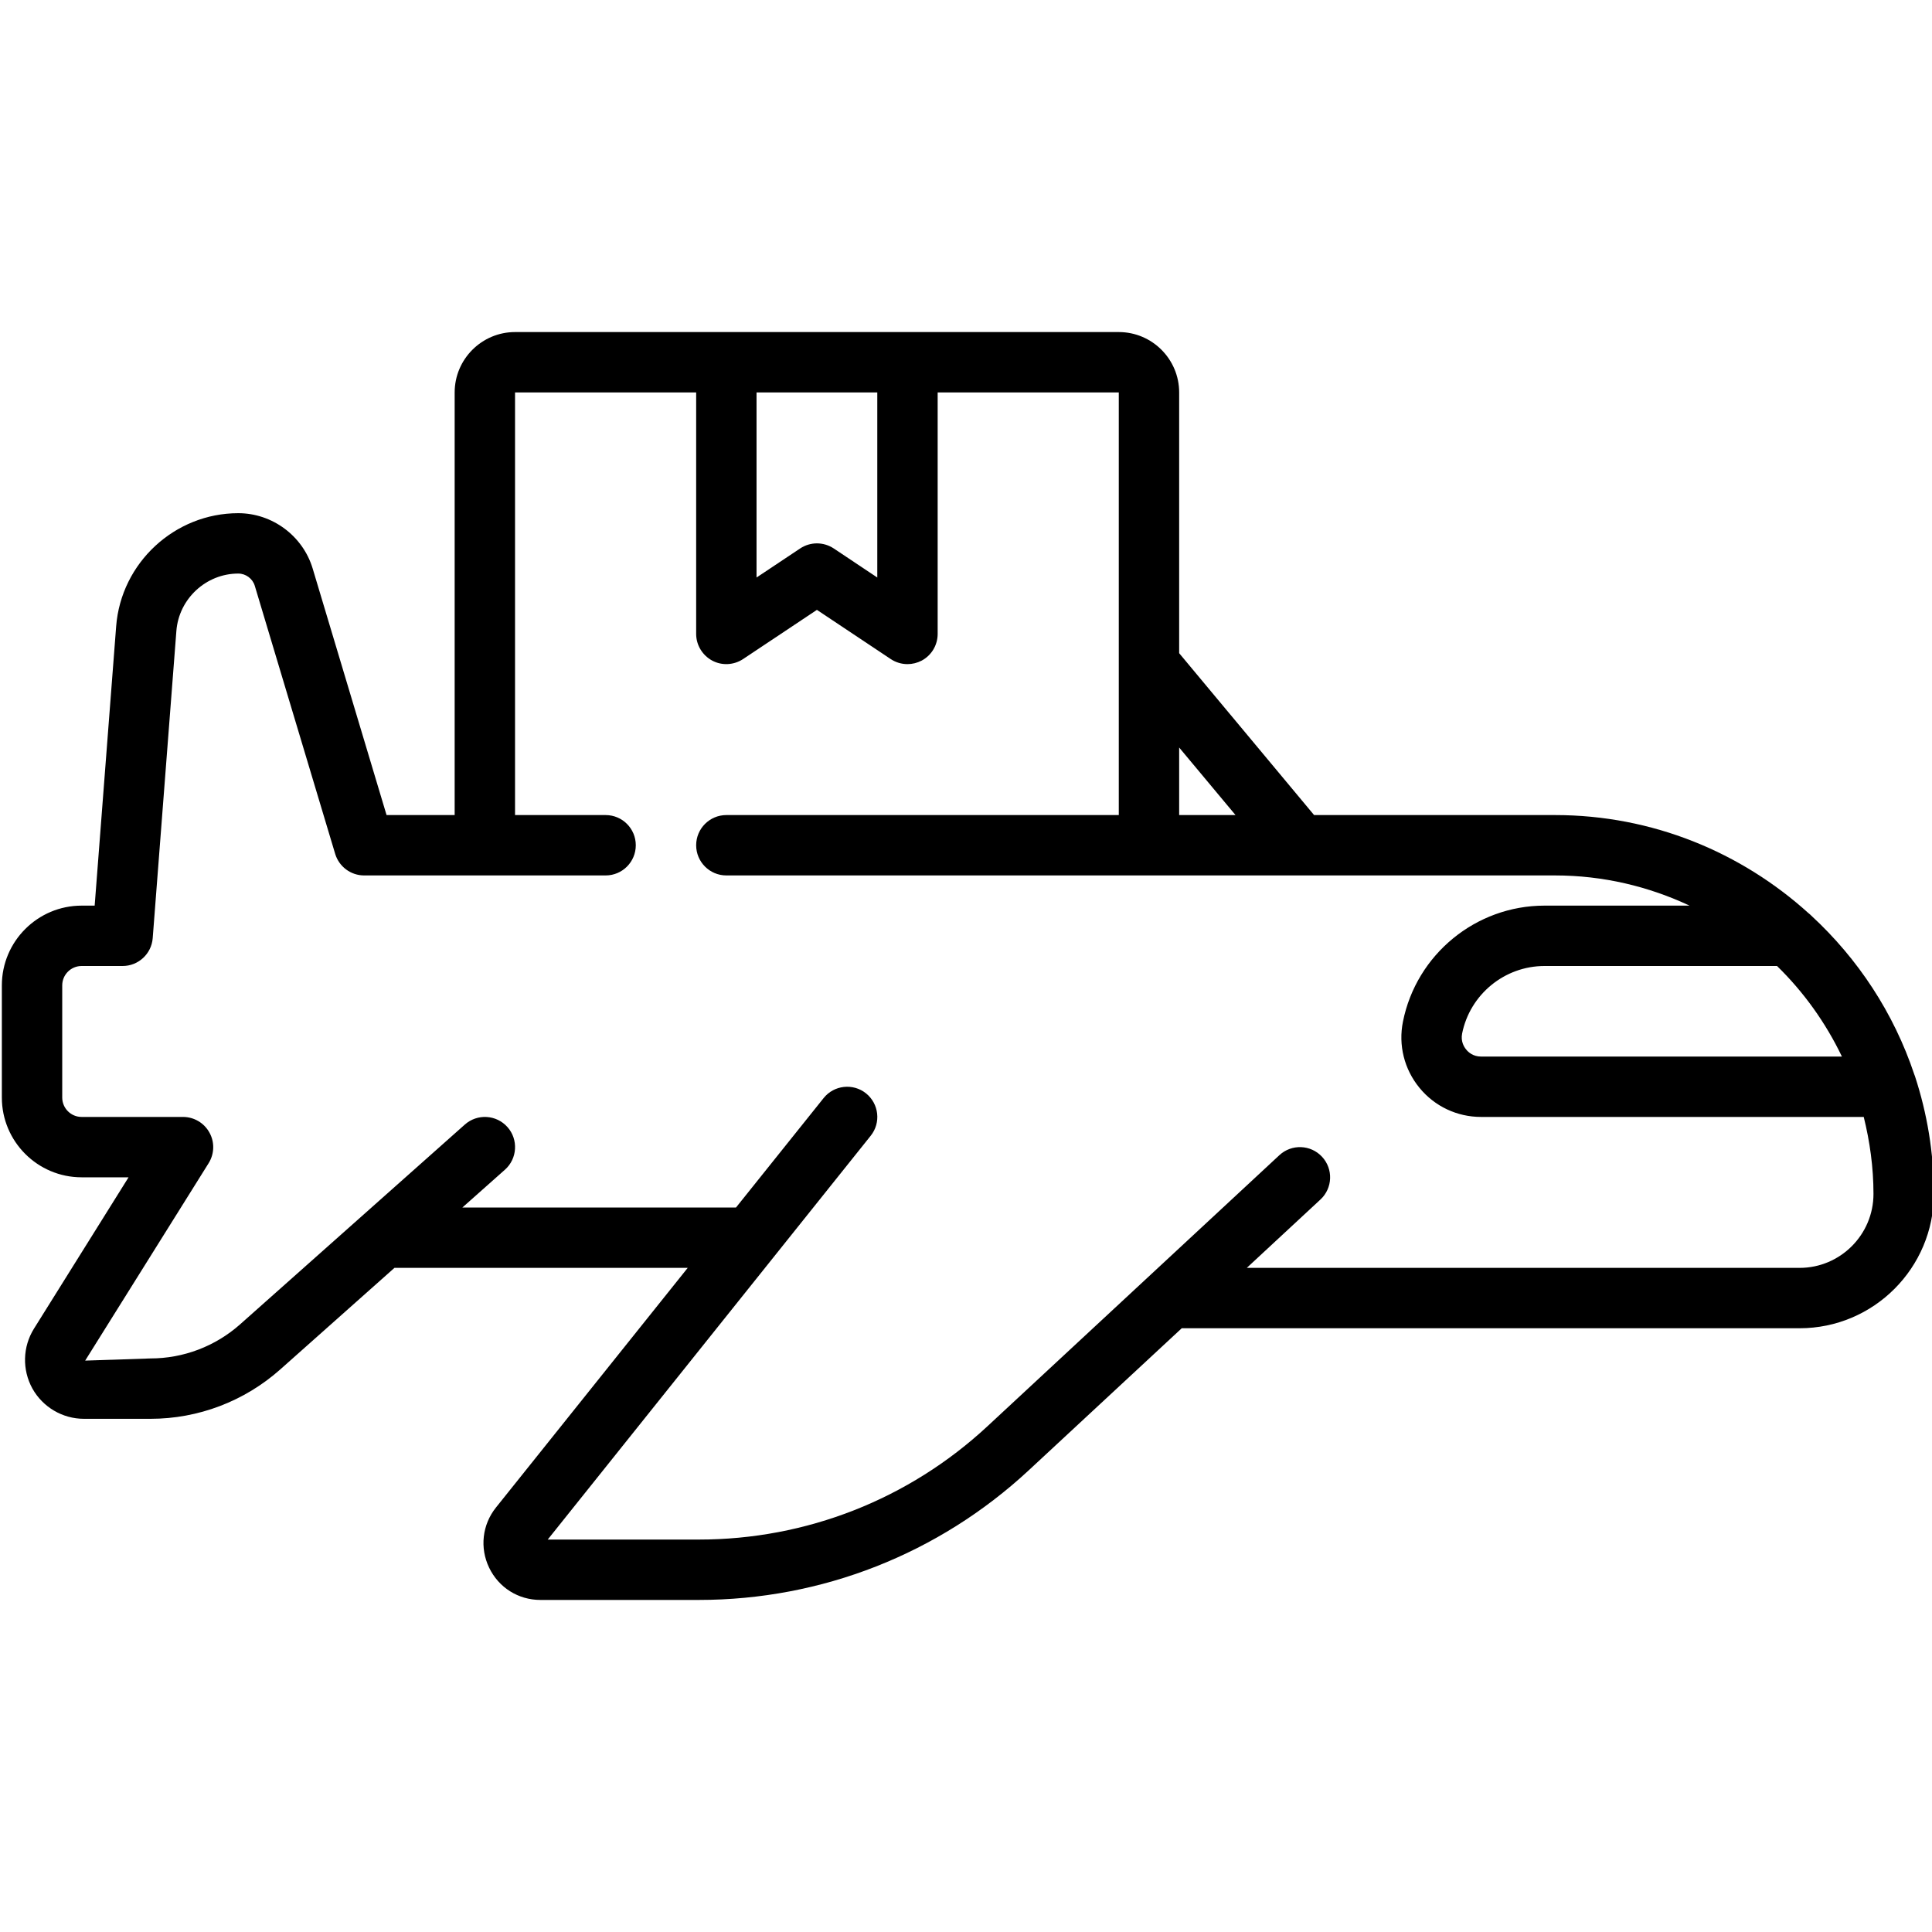 <svg width="24" height="24" viewBox="0 0 24 24" fill="none" xmlns="http://www.w3.org/2000/svg">
<g clip-path="url(#clip0_3387_11388)">
<path d="M23.78 13.347C23.525 12.583 23.08 11.909 22.501 11.375C22.49 11.363 22.478 11.353 22.465 11.343C21.631 10.589 20.529 10.125 19.317 10.125H16.324L14.648 8.114V4.875C14.648 4.462 14.312 4.125 13.898 4.125H6.398C5.985 4.125 5.648 4.462 5.648 4.875V10.125H4.802L3.884 7.062C3.762 6.657 3.383 6.375 2.96 6.375C2.17 6.375 1.504 6.992 1.443 7.78L1.176 11.25H1.014C0.468 11.25 0.023 11.694 0.023 12.241V13.634C0.023 14.181 0.468 14.625 1.014 14.625H1.597L0.422 16.505C0.281 16.731 0.274 17.015 0.402 17.248C0.531 17.48 0.777 17.625 1.043 17.625H1.869C2.464 17.625 3.036 17.407 3.481 17.012L4.9 15.75H8.543L6.161 18.727C5.99 18.941 5.958 19.228 6.076 19.474C6.195 19.722 6.439 19.875 6.713 19.875H8.681C10.206 19.875 11.661 19.303 12.779 18.265L14.68 16.5H22.355C23.275 16.5 24.023 15.751 24.023 14.831C24.023 14.32 23.939 13.829 23.788 13.368C23.785 13.361 23.783 13.354 23.78 13.347ZM22.881 13.125H18.398C18.299 13.125 18.239 13.07 18.213 13.037C18.186 13.005 18.144 12.935 18.163 12.839C18.26 12.353 18.691 12 19.186 12H22.075C22.406 12.323 22.679 12.704 22.881 13.125ZM15.348 10.125H14.648V9.286L15.348 10.125ZM10.898 4.875V7.174L10.357 6.813C10.293 6.771 10.221 6.75 10.148 6.75C10.076 6.75 10.003 6.771 9.94 6.813L9.398 7.174V4.875H10.898ZM22.355 15.75H15.488L16.404 14.9C16.555 14.759 16.564 14.522 16.423 14.37C16.282 14.218 16.045 14.209 15.893 14.35L12.268 17.716C11.29 18.625 10.016 19.125 8.681 19.125H6.804L10.816 14.109C10.946 13.947 10.919 13.712 10.758 13.582C10.597 13.453 10.36 13.479 10.231 13.641L9.143 15H5.744L6.273 14.53C6.427 14.393 6.441 14.155 6.304 14.001C6.166 13.846 5.929 13.832 5.774 13.97L2.982 16.452C2.675 16.724 2.28 16.875 1.869 16.875L1.058 16.902L2.592 14.449C2.664 14.333 2.668 14.187 2.601 14.068C2.535 13.949 2.41 13.875 2.273 13.875H1.014C0.881 13.875 0.773 13.767 0.773 13.634V12.241C0.773 12.108 0.881 12 1.014 12H1.523C1.719 12 1.882 11.849 1.897 11.654L2.191 7.838C2.222 7.438 2.56 7.125 2.96 7.125C3.054 7.125 3.138 7.188 3.165 7.277L4.164 10.608C4.212 10.766 4.358 10.875 4.523 10.875H7.523C7.731 10.875 7.898 10.707 7.898 10.5C7.898 10.293 7.731 10.125 7.523 10.125H6.398V4.875H8.648V7.875C8.648 8.013 8.725 8.14 8.847 8.206C8.968 8.271 9.116 8.263 9.231 8.187L10.148 7.576L11.065 8.187C11.128 8.229 11.201 8.25 11.273 8.25C11.334 8.25 11.395 8.235 11.45 8.206C11.572 8.141 11.648 8.013 11.648 7.875V4.875H13.898V10.125H9.023C8.816 10.125 8.648 10.293 8.648 10.5C8.648 10.707 8.816 10.875 9.023 10.875H19.317C19.915 10.875 20.48 11.012 20.988 11.25H19.186C18.334 11.25 17.595 11.856 17.428 12.691C17.369 12.983 17.444 13.283 17.633 13.513C17.821 13.743 18.1 13.875 18.398 13.875H23.152C23.228 14.182 23.273 14.501 23.273 14.831C23.273 15.338 22.861 15.75 22.355 15.75Z" fill="black"/>
</g>
<defs>
<clipPath id="clip0_3387_11388">
<rect width="24" height="24" fill="white"/>
</clipPath>
</defs>
</svg>
